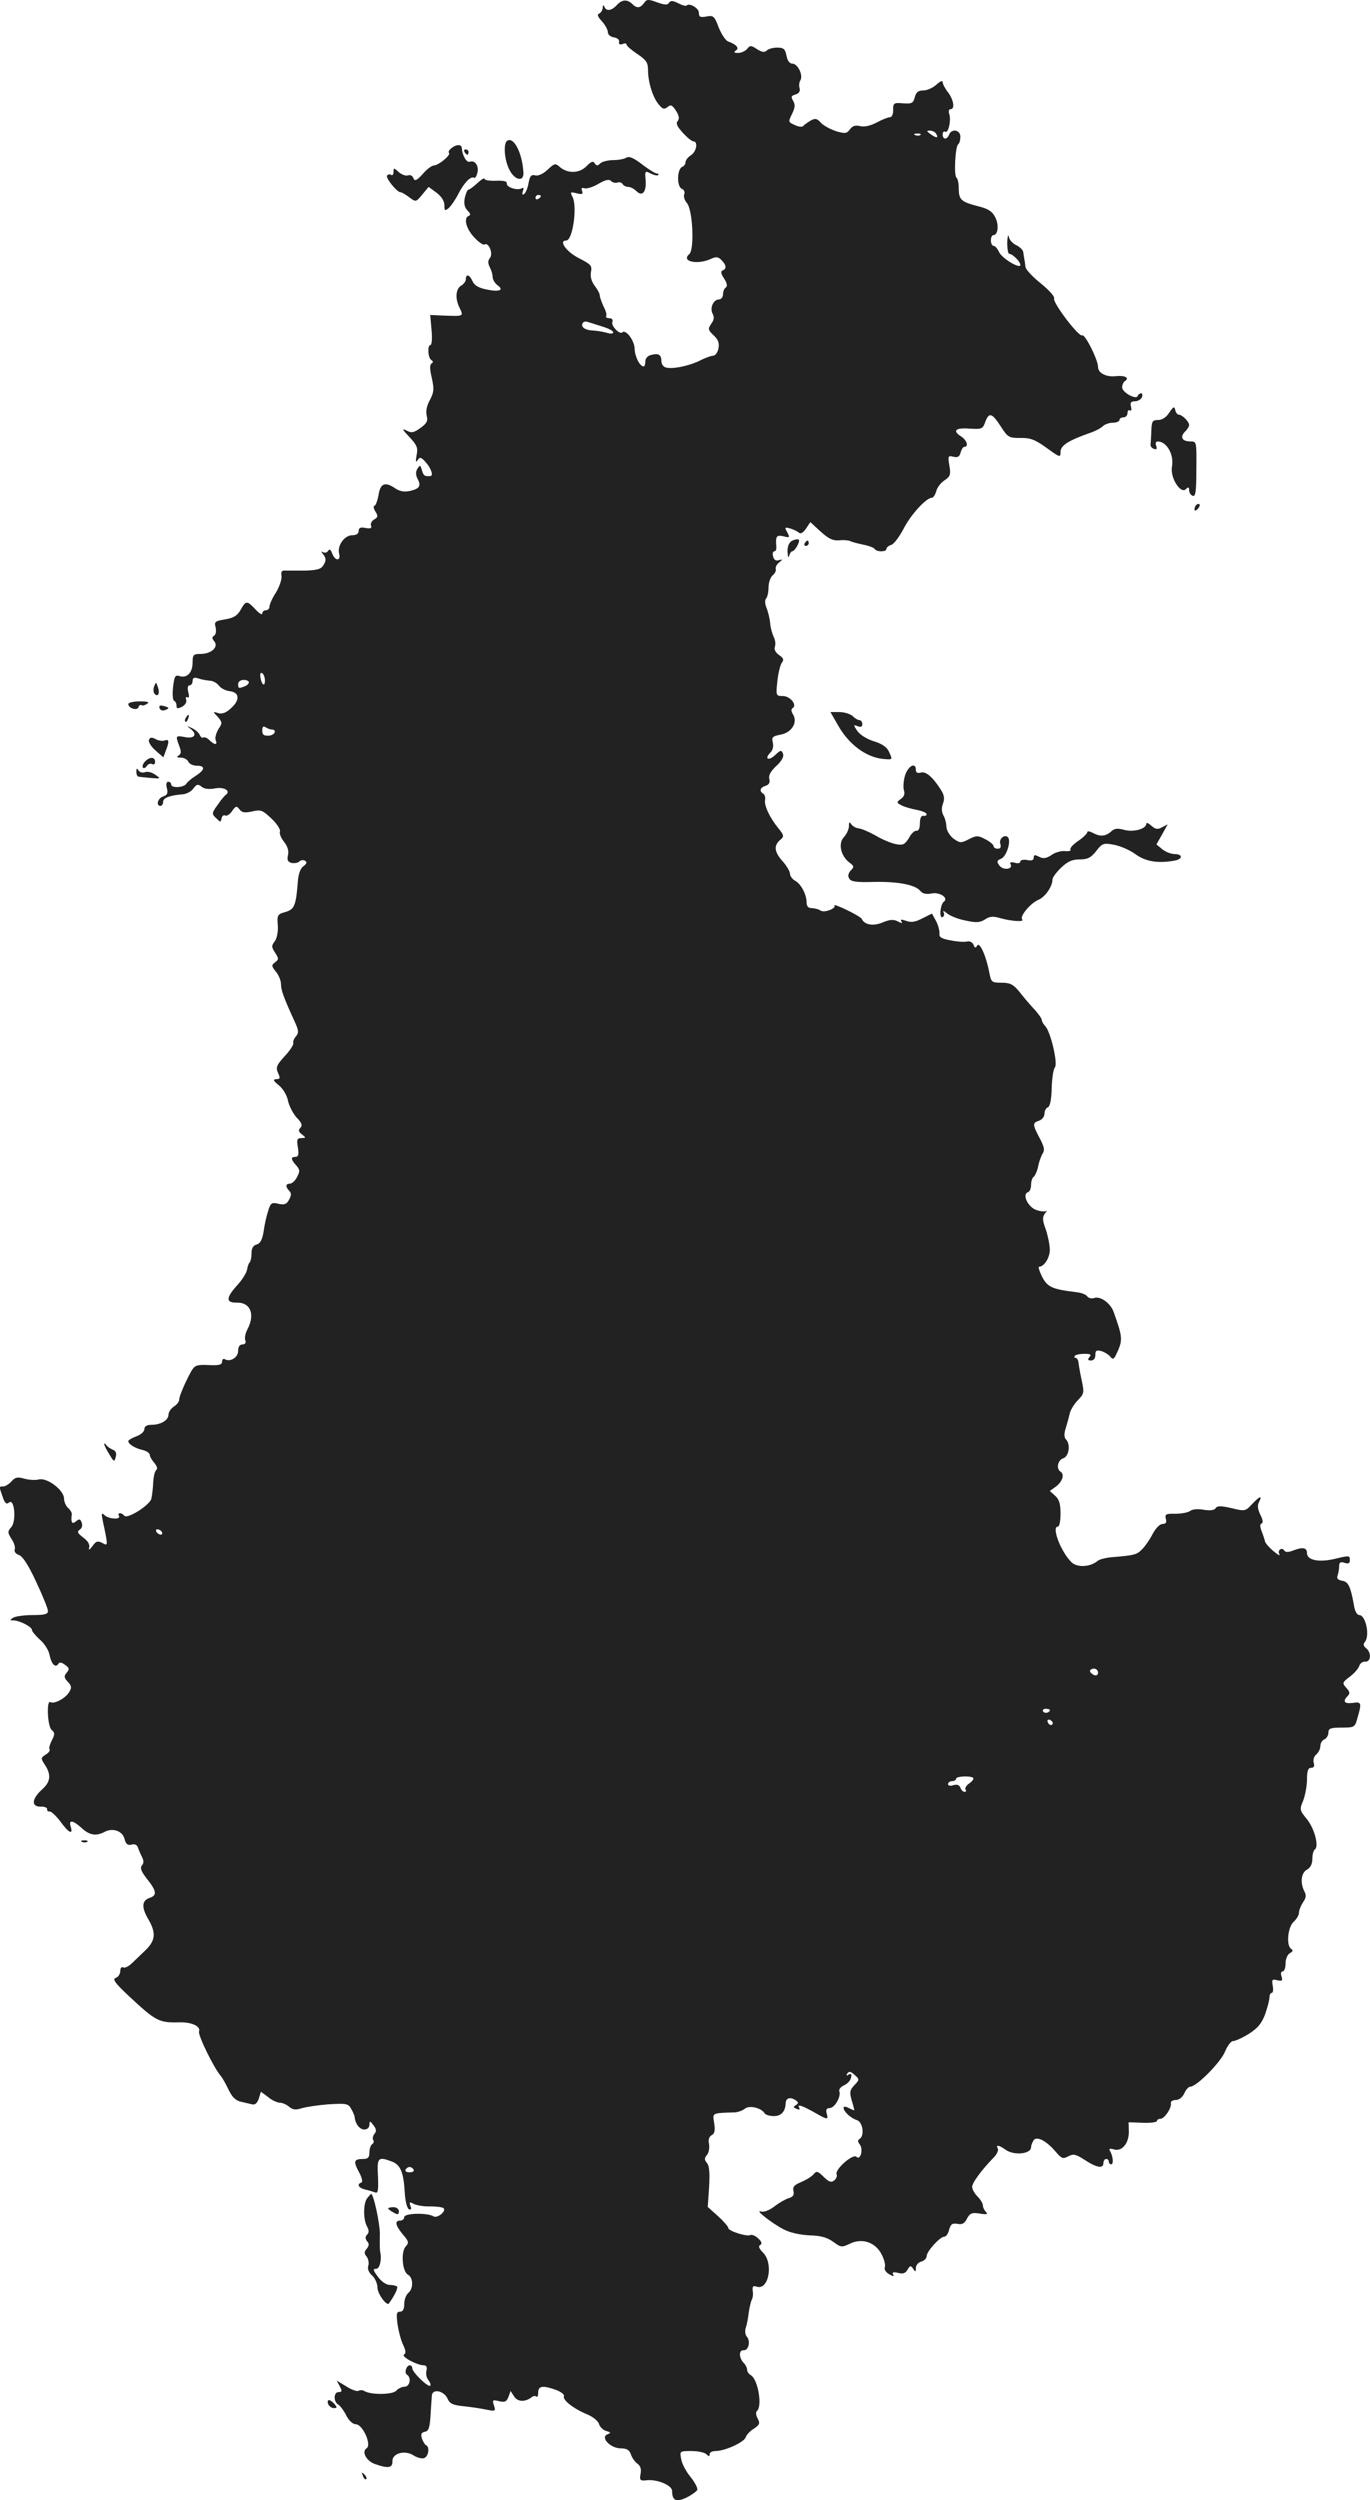 <?xml version="1.0" standalone="no"?>
<!DOCTYPE svg PUBLIC "-//W3C//DTD SVG 20010904//EN"
 "http://www.w3.org/TR/2001/REC-SVG-20010904/DTD/svg10.dtd">
<svg version="1.0" xmlns="http://www.w3.org/2000/svg"
 width="511.421pt" height="933.118pt" viewBox="0 0 511.421 933.118"
 preserveAspectRatio="xMidYMid meet">
<g transform="translate(-744.099,1439.753) scale(0.1,-0.1)"
fill="#222222" stroke="none">
<path d="M9744 14379 c-20 -22 -40 -25 -47 -6 -4 7 -6 6 -6 -5 -1 -9 -7 -18
-13 -21 -9 -3 -6 -12 10 -29 12 -13 22 -32 22 -40 0 -10 10 -18 23 -20 12 -2
21 -9 19 -17 -2 -8 3 -11 13 -8 8 4 15 3 15 -2 0 -5 18 -20 40 -35 33 -22 40
-32 40 -59 0 -45 17 -101 39 -128 15 -19 21 -21 34 -11 12 10 17 8 31 -13 12
-19 14 -30 7 -39 -8 -9 -2 -21 19 -44 16 -18 34 -32 39 -32 19 0 12 -39 -9
-52 -11 -7 -20 -19 -20 -26 0 -7 -6 -15 -12 -17 -20 -8 -21 -74 -2 -82 8 -3
13 -12 9 -21 -3 -8 2 -23 10 -32 22 -24 29 -174 9 -191 -32 -27 30 -41 80 -18
20 9 28 9 40 -4 19 -18 20 -34 4 -39 -7 -3 -6 -12 6 -30 11 -17 13 -28 7 -33
-6 -3 -11 -15 -11 -26 0 -10 -7 -19 -15 -19 -21 0 -35 -32 -24 -53 7 -12 6
-23 -5 -38 -13 -19 -12 -23 9 -43 17 -16 22 -29 18 -49 -3 -15 -12 -27 -20
-27 -7 0 -30 -8 -51 -19 -41 -20 -106 -33 -128 -24 -8 3 -14 13 -14 23 0 24
-11 30 -38 23 -13 -3 -22 -13 -22 -24 0 -11 -3 -19 -6 -19 -15 0 -33 37 -34
66 0 30 -33 74 -46 61 -10 -9 -43 25 -37 39 3 9 -2 14 -12 14 -9 0 -14 4 -11
8 3 5 -2 21 -10 36 -7 16 -14 34 -14 41 0 7 -9 23 -19 36 -12 16 -17 34 -14
51 5 24 0 29 -45 52 -47 24 -77 66 -47 66 24 0 42 128 23 163 -9 18 -8 19 16
13 20 -5 24 -3 20 9 -4 10 -2 13 8 10 9 -3 32 4 52 16 26 15 40 19 48 11 6 -6
16 -8 23 -6 7 3 16 1 20 -5 3 -6 13 -11 21 -11 9 0 22 -7 31 -16 22 -22 38 -2
34 42 -3 34 -2 35 19 24 12 -6 24 -9 28 -6 3 3 1 6 -5 6 -6 0 -30 15 -55 34
-31 24 -49 32 -59 25 -8 -5 -30 -9 -49 -9 -20 0 -42 -6 -48 -12 -10 -10 -14
-10 -21 0 -6 10 -13 7 -31 -11 -26 -27 -71 -28 -100 -2 -15 14 -20 13 -45 -11
-16 -15 -35 -24 -46 -21 -15 4 -20 -2 -25 -29 -3 -19 -11 -37 -17 -41 -6 -4
-8 0 -4 11 4 11 3 15 -4 11 -16 -10 -59 4 -56 18 1 8 -11 11 -40 10 -24 -1
-43 2 -43 7 0 5 -12 -2 -26 -15 -15 -14 -30 -25 -34 -25 -4 0 -10 -14 -14 -31
-4 -21 -1 -35 10 -47 11 -11 13 -17 5 -20 -20 -7 -11 -47 20 -80 16 -18 34
-30 39 -27 15 10 33 -34 20 -50 -8 -10 -8 -19 -1 -34 6 -11 11 -27 11 -37 0
-9 8 -23 17 -30 27 -19 10 -27 -39 -17 -30 6 -46 15 -53 31 -11 25 -25 29 -25
7 0 -7 -8 -18 -17 -23 -21 -12 -24 -49 -6 -84 15 -32 16 -31 -66 -28 l-44 2 5
-56 c3 -31 1 -56 -4 -56 -12 0 -10 -48 3 -56 7 -4 8 -9 1 -13 -7 -4 -7 -22 1
-54 9 -42 8 -53 -7 -82 -12 -21 -16 -43 -12 -59 5 -20 0 -29 -24 -46 -25 -18
-33 -19 -52 -9 -18 9 -15 3 11 -24 29 -31 33 -41 27 -69 -4 -23 -3 -28 4 -18
8 13 12 12 29 -6 21 -23 31 -52 19 -53 -22 -2 -26 1 -32 22 -6 20 -7 20 -17 5
-7 -12 -6 -24 1 -38 14 -26 7 -37 -30 -45 -20 -4 -37 -1 -52 9 -39 27 -57 21
-64 -24 -4 -22 -11 -40 -15 -40 -5 0 -4 -9 3 -21 11 -17 10 -22 -4 -30 -9 -5
-15 -16 -12 -23 4 -10 -2 -12 -20 -9 -19 4 -26 1 -26 -11 0 -10 -9 -16 -24
-16 -29 0 -57 -39 -49 -69 7 -28 -15 -28 -26 1 -5 14 -10 18 -15 10 -4 -7 -13
-9 -19 -5 -8 4 -7 1 1 -9 10 -13 11 -22 2 -37 -9 -17 -21 -21 -68 -23 -31 0
-65 0 -75 0 -14 2 -18 -4 -15 -21 1 -12 -8 -40 -21 -61 -14 -21 -24 -45 -24
-52 0 -8 -6 -14 -14 -14 -7 0 -13 -6 -13 -12 0 -7 -11 0 -25 15 -32 34 -36 34
-56 -2 -12 -21 -26 -30 -58 -35 -37 -6 -41 -9 -35 -30 3 -13 1 -27 -6 -31 -8
-5 -8 -11 1 -21 17 -21 -11 -47 -51 -47 -27 0 -30 -3 -30 -32 0 -38 -21 -59
-48 -51 -17 6 -20 0 -25 -41 -3 -27 -1 -49 4 -51 5 -2 9 -10 9 -18 0 -12 4
-12 21 -4 12 7 18 18 15 26 -3 9 -1 12 5 9 6 -4 7 3 3 19 -4 16 -2 26 5 26 6
0 11 7 11 16 0 12 6 15 23 9 12 -4 31 -7 42 -8 11 0 26 -9 33 -18 7 -10 25
-19 40 -21 37 -4 40 -32 6 -63 -19 -18 -34 -23 -48 -19 -21 7 -21 6 -2 -14 17
-20 18 -23 2 -46 -8 -14 -13 -32 -10 -40 8 -20 -3 -20 -23 -1 -8 8 -18 13 -23
10 -4 -3 -10 2 -13 9 -3 8 -16 20 -29 26 -21 10 -22 10 -4 -4 25 -20 12 -37
-24 -29 -34 6 -34 5 -20 -33 8 -21 8 -29 -2 -36 -9 -5 -7 -8 8 -8 12 0 24 -7
28 -15 3 -8 17 -15 31 -15 33 0 32 -15 -2 -37 -16 -10 -32 -23 -36 -30 -9 -15
-57 -18 -57 -3 0 6 -5 10 -11 10 -7 0 -9 -10 -5 -24 5 -19 1 -26 -14 -31 -20
-6 -28 -35 -10 -35 6 0 10 7 10 15 0 15 24 24 72 28 15 1 34 11 41 22 12 16
17 17 30 7 10 -9 28 -11 50 -7 34 7 61 -9 41 -24 -5 -3 -19 -20 -31 -38 -22
-30 -22 -33 -5 -49 16 -16 17 -16 20 -1 2 10 8 14 14 11 5 -3 17 4 25 16 14
20 17 21 28 7 9 -12 19 -14 47 -8 33 8 39 5 73 -27 20 -19 34 -41 31 -48 -3
-7 4 -24 16 -39 13 -17 18 -34 14 -49 -4 -18 -1 -25 13 -29 11 -2 24 0 29 5 6
6 15 7 22 3 8 -5 6 -11 -6 -20 -11 -7 -19 -29 -21 -56 -7 -92 -13 -105 -46
-115 -30 -8 -32 -12 -29 -49 2 -24 -3 -48 -11 -60 -13 -17 -13 -22 1 -43 14
-22 14 -25 0 -36 -14 -10 -14 -14 3 -35 11 -13 19 -34 19 -47 0 -22 11 -52 51
-139 15 -33 16 -42 5 -55 -7 -8 -12 -19 -10 -25 2 -5 -12 -28 -32 -49 -31 -34
-34 -42 -25 -63 9 -19 8 -23 -7 -23 -13 -1 -11 -6 10 -23 16 -13 30 -37 34
-57 4 -19 18 -47 32 -63 20 -20 23 -30 14 -39 -8 -8 -7 -14 6 -24 16 -13 16
-13 -2 -14 -16 0 -18 -5 -13 -35 4 -26 2 -35 -9 -35 -18 0 -18 -9 3 -32 14
-16 14 -22 3 -43 -7 -14 -19 -25 -27 -25 -16 0 -17 -12 -2 -27 8 -8 8 -17 -1
-33 -9 -17 -17 -20 -40 -15 -25 6 -29 3 -38 -27 -6 -18 -14 -53 -17 -77 -5
-31 -13 -45 -26 -48 -13 -4 -19 -14 -19 -32 0 -15 -3 -31 -7 -35 -4 -3 -8 -16
-10 -28 -2 -11 -19 -39 -39 -60 -40 -45 -40 -63 2 -62 50 1 68 -44 39 -99 -8
-15 -12 -34 -8 -42 3 -9 -1 -15 -11 -15 -10 0 -16 -9 -16 -24 0 -25 -30 -43
-50 -31 -5 3 -10 -1 -10 -9 0 -12 -11 -15 -50 -13 -45 2 -52 -1 -65 -23 -24
-44 -45 -93 -45 -106 0 -8 -9 -19 -20 -26 -11 -7 -20 -21 -20 -30 0 -21 -29
-38 -64 -38 -17 0 -26 -6 -26 -16 0 -9 -13 -21 -30 -27 -16 -6 -30 -14 -30
-18 0 -11 24 -26 53 -33 15 -3 27 -12 27 -18 0 -6 8 -20 17 -30 10 -12 13 -22
8 -26 -6 -4 -11 -25 -12 -47 -1 -21 -4 -49 -7 -61 -7 -25 -92 -78 -101 -63 -4
5 -11 9 -16 9 -6 0 -7 -4 -4 -10 9 -15 -39 -12 -54 3 -11 10 -12 7 -7 -18 21
-99 21 -98 -1 -86 -17 9 -24 7 -37 -12 -12 -15 -15 -16 -12 -5 3 11 -5 25 -22
37 -22 17 -24 22 -13 30 8 5 11 16 7 26 -5 14 -9 15 -21 5 -15 -13 -20 -5 -16
26 1 6 -6 17 -14 24 -8 7 -15 23 -15 35 0 31 -63 79 -94 71 -12 -3 -37 -2 -54
3 -25 7 -34 6 -48 -10 -9 -10 -23 -19 -31 -19 -16 0 -16 1 -2 -39 8 -24 14
-29 24 -21 20 17 28 -70 8 -92 -14 -16 -14 -20 1 -44 10 -14 15 -32 12 -39 -3
-8 4 -17 16 -21 13 -4 35 -37 64 -100 24 -51 44 -100 44 -109 0 -12 -13 -15
-57 -15 -32 0 -65 -5 -73 -10 -13 -9 -13 -10 1 -10 23 0 69 -24 69 -35 0 -6
14 -22 30 -37 17 -14 33 -40 36 -57 7 -34 22 -50 33 -33 4 7 12 6 25 -4 16
-11 17 -16 6 -29 -11 -13 -10 -19 4 -34 15 -16 15 -22 5 -39 -15 -24 -56 -45
-70 -37 -15 10 -11 -91 5 -104 12 -10 12 -16 1 -38 -8 -15 -12 -30 -9 -34 3
-5 -4 -14 -15 -20 -18 -12 -18 -14 -3 -37 25 -38 22 -64 -9 -92 -39 -35 -43
-65 -7 -65 15 1 26 -4 25 -10 -1 -5 3 -9 9 -8 6 1 24 -16 40 -37 31 -43 49
-52 39 -20 -9 27 8 25 41 -5 29 -27 54 -31 86 -14 30 16 67 3 74 -27 5 -19 11
-24 26 -21 12 4 21 -1 24 -11 3 -9 10 -25 15 -35 7 -13 7 -23 0 -31 -8 -10 -3
-23 19 -51 35 -44 38 -61 11 -70 -31 -10 -33 -35 -6 -81 29 -50 27 -78 -11
-115 -14 -13 -36 -35 -49 -47 -13 -13 -29 -21 -34 -17 -6 3 -11 -2 -11 -13 0
-11 -7 -23 -17 -26 -13 -5 -3 -19 48 -67 103 -96 113 -101 191 -99 45 1 79
-15 72 -34 -5 -13 54 -134 81 -166 7 -8 20 -32 30 -53 12 -25 26 -39 44 -43
14 -3 33 -8 43 -10 11 -3 19 4 25 21 l8 26 27 -20 c14 -12 34 -21 44 -21 9 0
25 -7 34 -15 13 -11 24 -13 46 -6 16 5 62 12 101 15 67 4 74 3 85 -17 7 -12
13 -26 13 -32 3 -25 19 -45 36 -45 11 0 19 7 19 18 1 15 2 15 15 -2 11 -14 12
-23 4 -32 -6 -7 -8 -18 -5 -23 4 -5 2 -12 -4 -16 -5 -3 -10 -17 -10 -31 0 -18
-5 -24 -23 -24 -35 0 -38 -8 -16 -49 11 -20 15 -37 9 -39 -18 -6 -11 -20 14
-26 13 -3 30 -8 38 -11 10 -4 12 8 10 60 -4 71 0 75 53 55 31 -12 43 -41 47
-116 2 -34 9 -59 16 -62 8 -2 10 2 5 13 -5 14 -3 16 13 7 10 -5 38 -10 62 -9
23 0 46 -3 49 -7 11 -11 -24 -39 -38 -30 -23 14 -109 12 -109 -3 0 -7 -7 -13
-15 -13 -22 0 -18 -18 10 -52 22 -25 23 -31 11 -44 -19 -19 -14 -94 8 -106 20
-11 21 -52 1 -68 -8 -7 -15 -25 -15 -41 0 -20 -5 -29 -16 -29 -13 0 -14 -8 -9
-47 4 -27 13 -61 21 -77 10 -21 11 -32 3 -36 -11 -8 49 -40 74 -40 10 0 13 -7
10 -20 -3 -11 0 -27 7 -35 7 -9 10 -18 7 -21 -7 -8 -67 50 -67 65 0 6 -4 11
-9 11 -13 0 -22 -28 -11 -35 18 -11 11 -45 -9 -45 -10 0 -24 -7 -31 -15 -13
-15 -95 -16 -119 -1 -6 4 -16 4 -21 1 -6 -4 -27 4 -46 16 l-36 22 11 -21 c10
-18 9 -22 -4 -22 -19 0 -20 -36 -1 -47 7 -4 21 -23 30 -41 9 -18 24 -32 35
-32 26 0 61 -78 40 -90 -19 -13 0 -48 33 -59 48 -17 65 -14 64 11 -1 30 47 43
80 21 13 -8 31 -13 39 -9 16 6 21 42 6 48 -4 2 -11 13 -15 25 -5 16 -2 22 11
25 14 2 18 15 21 58 2 30 4 64 5 76 1 28 45 20 59 -11 8 -19 21 -24 62 -28 28
-3 66 -9 85 -13 31 -6 33 -5 26 16 -7 21 -5 22 19 16 22 -5 28 -2 35 16 l8 22
13 -20 c13 -21 41 -22 66 -3 6 5 14 6 17 2 4 -3 7 3 7 15 0 25 17 28 67 10 18
-7 32 -17 29 -24 -5 -14 37 -47 89 -68 20 -9 39 -24 42 -35 3 -11 15 -22 26
-26 19 -5 20 -7 5 -13 -27 -11 12 -52 50 -52 23 0 32 -6 38 -22 4 -13 15 -28
24 -35 12 -8 16 -21 12 -39 -4 -23 -2 -26 24 -23 39 4 94 -19 94 -40 0 -36 15
-43 53 -25 20 10 38 23 41 29 2 7 -9 28 -25 48 -16 19 -32 49 -35 66 -6 31 -6
31 38 31 24 0 49 -5 56 -12 9 -9 12 -9 12 0 0 7 10 12 22 12 35 0 108 33 113
52 3 9 17 24 31 32 21 14 23 20 13 38 -6 11 -7 23 -3 27 22 16 5 118 -22 134
-8 4 -14 14 -14 20 0 7 -5 18 -12 25 -19 19 -20 50 -1 48 18 -1 27 33 12 51
-6 6 -8 21 -4 33 4 11 9 37 11 57 3 20 8 41 11 47 4 6 6 21 4 33 -2 17 1 21
13 17 46 -18 66 86 25 127 -15 15 -18 24 -10 28 8 5 5 13 -8 25 -11 10 -24 15
-29 12 -12 -7 -82 15 -82 26 0 5 -17 25 -38 44 l-39 35 5 74 c3 52 1 80 -8 90
-10 12 -10 18 0 30 7 8 10 26 8 40 -4 16 0 29 10 34 11 6 13 18 9 45 -6 39
-11 37 79 40 11 1 28 7 36 14 17 13 60 3 73 -17 3 -6 19 -11 35 -11 27 0 43
17 44 49 1 19 17 23 36 11 12 -8 13 -12 2 -19 -11 -7 -10 -9 3 -14 9 -4 13 -3
10 3 -10 16 7 11 54 -15 52 -30 55 -30 48 -5 -4 14 0 20 11 20 19 0 44 44 36
63 -2 7 6 17 18 22 13 6 24 18 26 29 3 13 0 16 -9 11 -8 -6 -10 -4 -5 4 6 9
13 8 27 -5 19 -17 19 -18 -1 -39 -17 -18 -18 -26 -10 -55 6 -19 10 -36 10 -38
0 -1 -9 2 -20 8 -12 6 -20 7 -20 1 0 -14 27 -39 50 -46 22 -7 29 -58 10 -70
-8 -5 -7 -11 0 -20 15 -18 3 -62 -12 -47 -13 13 -81 -47 -74 -65 3 -6 -1 -17
-9 -23 -11 -9 -19 -6 -39 13 -22 22 -27 23 -37 11 -7 -9 -28 -22 -47 -30 -26
-11 -33 -18 -29 -34 3 -14 -1 -21 -17 -26 -11 -3 -36 -17 -54 -31 -19 -15 -40
-22 -50 -19 -27 9 39 -43 83 -66 24 -13 61 -21 97 -23 43 -1 67 -8 89 -24 29
-21 32 -22 63 -7 46 22 95 5 118 -40 10 -19 15 -40 12 -48 -3 -9 4 -19 16 -26
16 -9 20 -9 15 -1 -5 8 1 10 18 6 18 -5 28 -2 36 12 9 16 12 16 21 3 8 -13 10
-12 10 3 0 11 9 21 20 24 11 3 20 12 20 20 0 18 50 73 66 73 7 0 15 12 18 26
6 21 12 25 31 22 17 -4 27 1 36 20 11 20 19 23 48 18 26 -4 31 -2 23 6 -7 7
-12 18 -12 25 0 7 -9 22 -20 33 -11 11 -20 27 -20 36 0 15 35 63 81 110 12 12
18 27 15 33 -10 15 5 13 28 -4 31 -23 96 -17 96 9 0 6 4 17 9 25 11 18 47 0
82 -41 23 -27 28 -29 48 -18 19 10 28 8 62 -14 44 -29 69 -33 69 -11 0 8 5 15
10 15 6 0 10 -4 10 -10 0 -5 4 -10 9 -10 10 0 7 32 -5 51 -4 7 0 9 14 5 30
-10 57 21 57 65 l-1 36 53 -2 c29 -1 53 2 53 7 0 4 6 8 13 8 15 0 42 40 39 58
-2 6 6 12 18 12 12 0 25 10 32 25 6 14 16 25 23 25 23 0 114 92 129 131 9 21
22 39 30 39 8 0 35 12 59 27 34 22 48 39 61 74 9 26 16 54 16 63 0 9 4 16 9
16 4 0 6 12 3 27 -4 23 -2 25 17 20 18 -4 21 -2 16 14 -4 11 -2 19 4 19 6 0
11 13 11 30 0 16 7 33 16 38 11 6 13 11 5 16 -19 12 -13 81 9 101 11 10 20 25
20 34 0 9 7 26 15 39 12 16 13 27 5 41 -16 32 -12 69 10 81 13 7 20 21 20 40
0 16 4 31 9 35 17 10 -1 79 -30 114 -27 33 -27 36 -13 69 7 19 14 54 14 78 0
33 4 44 16 44 10 0 13 6 9 19 -3 10 1 24 10 31 8 7 15 21 15 32 0 10 7 21 15
24 8 4 15 15 15 25 0 16 8 19 50 19 48 0 49 1 59 38 16 55 14 59 -19 54 -31
-4 -38 6 -18 26 9 9 8 16 -5 30 -16 18 -16 20 13 42 16 12 32 30 35 40 3 10
13 17 23 16 21 -1 23 34 3 50 -11 9 -12 15 -4 25 18 24 2 99 -22 99 -8 0 -17
15 -20 38 -12 68 -21 87 -44 90 -15 3 -21 8 -17 19 3 8 6 24 6 34 0 16 5 19
20 14 14 -5 20 -2 20 9 0 19 -1 19 -59 5 -58 -13 -101 -4 -101 22 0 21 -16 24
-54 9 -16 -6 -27 -6 -31 1 -9 14 -27 0 -18 -14 3 -7 -4 -3 -18 8 -24 20 -37
36 -37 45 -1 3 -5 17 -11 32 -7 18 -7 28 0 30 6 2 4 15 -5 32 -10 21 -12 35
-5 48 14 26 2 22 -27 -9 -24 -26 -26 -26 -76 -14 -39 9 -53 9 -59 0 -4 -8 -21
-10 -45 -6 -22 4 -43 2 -51 -5 -7 -5 -31 -10 -54 -10 -36 1 -40 -2 -36 -19 4
-13 0 -19 -12 -19 -10 0 -26 -16 -37 -37 -10 -20 -28 -46 -39 -57 -20 -21 -29
-23 -112 -30 -24 -2 -49 -8 -56 -15 -27 -22 -74 -24 -95 -5 -40 38 -77 134
-52 134 6 0 10 22 10 48 0 36 -5 54 -20 67 l-20 18 22 16 c25 18 34 46 18 56
-17 11 -11 43 10 50 22 7 28 53 10 71 -7 7 -7 21 -1 40 5 16 12 41 15 55 3 14
17 37 31 51 23 24 24 28 14 74 -6 27 -11 57 -12 67 -1 9 -6 17 -11 17 -5 0 -6
3 -2 8 4 4 20 7 36 7 22 0 26 -3 18 -12 -8 -10 -6 -13 6 -13 10 0 16 8 16 21
0 16 4 19 23 14 12 -4 27 -13 33 -21 9 -11 13 -10 22 9 25 53 25 61 -10 159
-12 33 -51 60 -73 51 -10 -3 -20 0 -25 6 -4 7 -22 14 -41 16 -91 11 -108 19
-128 58 -10 20 -15 37 -11 37 19 0 40 34 40 63 0 18 -7 52 -15 76 -13 35 -13
46 -3 60 7 9 9 13 4 9 -4 -3 -21 -2 -37 4 -31 11 -53 58 -31 66 7 2 12 14 12
27 0 13 4 26 9 30 5 3 13 20 17 37 3 18 11 40 17 50 9 13 6 26 -11 58 -27 51
-27 57 -2 65 11 4 20 15 20 26 0 11 6 22 13 24 8 4 13 29 14 71 1 36 6 71 12
78 12 14 -16 133 -36 154 -7 7 -13 18 -13 23 0 5 -13 24 -30 42 -16 17 -41 47
-55 65 -22 26 -34 32 -65 32 -37 0 -39 2 -46 38 -11 60 -36 116 -45 101 -6
-11 -9 -10 -14 3 -4 9 -14 14 -23 12 -9 -3 -37 -1 -62 4 -34 6 -44 12 -42 25
1 9 -4 30 -12 46 l-16 29 -36 -18 c-27 -14 -42 -16 -61 -9 -17 6 -22 6 -17 -2
5 -8 1 -8 -14 0 -15 8 -29 7 -56 -4 -35 -15 -68 -9 -78 13 -1 4 -26 19 -55 33
-29 14 -50 22 -47 17 7 -11 -38 -28 -51 -19 -11 6 -17 8 -39 10 -8 0 -14 9
-14 19 1 29 -20 70 -42 82 -11 6 -20 18 -20 27 0 8 -13 31 -30 49 -30 35 -31
58 -3 80 11 10 10 16 -10 40 -32 39 -54 85 -50 106 2 9 -1 19 -6 23 -17 10
-13 23 8 30 13 4 17 12 14 25 -4 14 5 29 26 49 21 19 29 35 25 46 -6 14 -9 14
-29 -5 -24 -23 -42 -16 -19 8 10 9 13 24 10 38 -5 20 -2 24 30 30 41 8 64 46
45 76 -7 11 -7 19 -1 23 18 11 -9 45 -37 45 -25 0 -26 1 -20 56 3 30 11 61 17
69 8 10 6 17 -11 28 -14 10 -19 22 -15 32 3 9 1 25 -5 36 -5 11 -12 34 -13 52
-2 18 -8 43 -14 57 -6 15 -6 29 -1 34 5 6 9 24 9 42 0 17 7 37 15 44 9 7 14
18 12 24 -2 6 3 17 12 24 15 12 14 13 -1 9 -10 -4 -18 1 -21 14 -3 10 -1 19 5
19 5 0 8 8 7 18 -3 38 0 44 27 38 23 -6 24 -5 14 15 -11 19 -10 20 12 14 12
-4 27 -11 32 -16 6 -5 16 1 26 16 l16 24 38 -35 c30 -27 46 -35 70 -33 17 2
36 0 41 -3 6 -3 27 -9 48 -13 20 -4 40 -11 43 -16 7 -12 44 -12 44 0 0 5 8 12
18 15 10 3 31 31 47 62 27 52 84 114 105 114 5 0 12 11 16 24 3 14 17 32 31
41 21 14 24 21 18 55 -6 36 -5 38 15 33 16 -4 23 0 27 16 3 11 9 21 14 21 17
0 9 25 -11 38 -35 22 -23 34 30 30 47 -3 50 -1 59 25 14 37 25 34 58 -17 26
-41 31 -43 73 -43 37 1 55 -6 98 -37 51 -37 52 -37 52 -14 1 23 28 41 110 70
19 6 41 18 48 25 7 7 24 13 38 13 13 0 24 5 24 10 0 6 7 10 15 10 8 0 15 7 15
16 0 8 4 13 9 10 5 -4 7 3 4 14 -4 15 0 20 15 20 11 0 22 7 26 15 3 8 1 15 -3
15 -5 0 -11 -5 -13 -10 -5 -16 -58 13 -58 32 0 9 5 20 10 23 19 12 1 22 -31
19 -38 -5 -69 11 -69 34 0 27 -49 124 -59 118 -12 -8 -111 122 -105 138 3 7
-20 32 -51 57 -30 24 -56 52 -56 61 -1 10 -3 23 -4 28 -1 6 -3 17 -4 25 0 9
-12 20 -25 27 -14 6 -27 20 -29 32 -2 11 -5 2 -6 -21 0 -24 3 -43 8 -43 12 0
41 -29 41 -41 0 -17 -68 24 -79 47 -6 13 -15 24 -21 24 -5 0 -10 9 -10 20 0
11 4 20 9 20 18 0 22 39 7 67 -11 22 -26 32 -68 42 -60 16 -68 23 -68 68 0 17
-4 34 -8 37 -11 6 -5 118 6 125 5 4 8 16 8 29 0 25 -33 31 -42 7 -8 -20 -24
-19 -24 1 0 8 4 13 9 10 12 -8 23 41 16 65 -4 11 -2 19 4 19 18 0 12 35 -9 63
-11 14 -20 31 -20 38 0 7 -9 4 -23 -9 -13 -12 -35 -22 -49 -22 -19 0 -27 -6
-32 -25 -6 -23 -11 -25 -44 -23 -34 3 -37 1 -37 -24 1 -17 -5 -28 -12 -28 -7
0 -30 -9 -50 -20 -23 -12 -46 -17 -61 -13 -18 4 -29 1 -38 -12 -12 -16 -18
-17 -52 -7 -21 7 -47 21 -56 31 -15 17 -22 18 -40 8 -11 -7 -24 -16 -27 -20
-3 -4 -17 -3 -31 4 -25 11 -25 12 -10 42 11 23 12 34 4 48 -9 15 -8 19 9 24
13 4 18 13 15 23 -3 9 -2 23 3 30 11 19 -10 62 -30 62 -10 0 -19 11 -22 30 -5
25 -11 30 -35 30 -15 0 -33 -5 -39 -11 -8 -8 -18 -6 -36 5 -22 15 -26 15 -37
1 -7 -8 -22 -15 -34 -15 -15 0 -17 3 -8 9 14 9 3 22 -29 34 -9 3 -25 27 -35
52 -16 43 -20 46 -46 41 -23 -4 -28 -2 -28 14 0 17 -35 38 -46 27 -3 -3 -17 1
-32 9 -20 10 -28 10 -34 1 -5 -9 -16 -8 -44 2 -33 12 -39 12 -49 -3 -14 -19
-27 -20 -43 -4 -19 19 -39 18 -58 -3z m1191 -480 c11 -17 2 -18 -19 -3 -17 12
-17 14 -4 14 9 0 20 -5 23 -11z m-58 -5 c-3 -3 -12 -4 -19 -1 -8 3 -5 6 6 6
11 1 17 -2 13 -5z m-1417 -228 c0 -3 -4 -8 -10 -11 -5 -3 -10 -1 -10 4 0 6 5
11 10 11 6 0 10 -2 10 -4z m229 -487 c23 -7 41 -16 41 -22 0 -5 -10 -6 -22 -2
-13 4 -36 8 -53 9 -31 1 -48 14 -38 29 3 4 11 6 18 3 7 -2 31 -10 54 -17z
m-1259 -1321 c0 -26 -13 -16 -17 13 -2 12 1 18 7 14 5 -3 10 -16 10 -27z m-60
-7 c0 -5 -7 -12 -16 -15 -22 -9 -24 -8 -24 9 0 8 9 15 20 15 11 0 20 -4 20 -9z
m84 -176 c22 0 14 -21 -9 -23 -19 -1 -25 3 -25 19 0 14 4 18 13 12 6 -4 16 -8
21 -8z m-409 -2995 c3 -5 2 -10 -4 -10 -5 0 -13 5 -16 10 -3 6 -2 10 4 10 5 0
13 -4 16 -10z m3495 -525 c0 -9 -6 -12 -15 -9 -8 4 -15 10 -15 15 0 5 7 9 15
9 8 0 15 -7 15 -15z m-180 -139 c0 -11 -19 -15 -25 -6 -3 5 1 10 9 10 9 0 16
-2 16 -4z m11 -49 c-1 -12 -15 -9 -19 4 -3 6 1 10 8 8 6 -3 11 -8 11 -12z
m-298 -204 c5 -3 -1 -12 -12 -20 -12 -8 -19 -19 -16 -24 4 -5 2 -9 -3 -9 -6 0
-13 7 -16 16 -4 10 -13 13 -26 9 -11 -4 -20 -2 -20 4 0 6 7 11 15 11 8 0 15 4
15 9 0 9 49 12 63 4z m-2088 -1463 c3 -5 -3 -10 -15 -10 -12 0 -18 5 -15 10 3
6 10 10 15 10 5 0 12 -4 15 -10z"/>
<path d="M9334 13872 c-15 -11 -10 -73 9 -109 20 -39 54 -45 52 -10 -4 73 -36
136 -61 119z"/>
<path d="M9128 13846 c-10 -7 -15 -16 -11 -19 8 -8 -38 -46 -56 -47 -8 0 -27
-14 -42 -32 -23 -25 -30 -28 -35 -15 -3 9 -12 13 -20 10 -8 -3 -24 3 -34 12
-19 17 -20 17 -20 1 0 -9 -4 -15 -9 -11 -5 3 -12 2 -15 -3 -6 -9 37 -62 50
-62 5 0 20 -9 33 -19 24 -18 25 -18 48 10 l24 29 30 -22 c18 -14 29 -31 29
-46 0 -21 2 -23 16 -11 8 7 25 31 36 53 21 41 47 68 59 60 4 -2 9 6 12 18 7
26 -9 49 -28 42 -12 -5 -28 23 -30 50 0 15 -19 16 -37 2z"/>
<path d="M9175 13830 c3 -5 8 -10 11 -10 2 0 4 5 4 10 0 6 -5 10 -11 10 -5 0
-7 -4 -4 -10z"/>
<path d="M11806 12858 c-11 -18 -27 -28 -42 -28 -21 0 -24 -5 -25 -40 -1 -22
-2 -45 -3 -52 -1 -6 5 -13 13 -16 10 -3 12 0 8 12 -4 9 -1 16 6 16 34 -1 61
-49 53 -94 -8 -40 32 -104 52 -84 9 9 12 8 12 -4 0 -9 6 -18 13 -21 11 -4 14
16 14 99 1 103 1 104 -22 104 -31 0 -40 16 -21 36 9 8 16 20 16 25 0 13 -26
39 -39 39 -5 0 -11 8 -13 18 -3 14 -7 12 -22 -10z"/>
<path d="M11907 12513 c-4 -3 -7 -11 -7 -17 0 -6 5 -5 12 2 6 6 9 14 7 17 -3
3 -9 2 -12 -2z"/>
<path d="M10397 12379 c-11 -7 -17 -21 -16 -42 1 -18 3 -24 6 -14 2 9 8 17 11
17 11 0 32 39 24 44 -4 2 -15 0 -25 -5z"/>
<path d="M10445 12370 c-3 -5 -1 -10 4 -10 6 0 11 5 11 10 0 6 -2 10 -4 10 -3
0 -8 -4 -11 -10z"/>
<path d="M8016 11835 c-3 -10 -3 -22 3 -28 12 -12 20 4 11 27 -6 19 -7 19 -14
1z"/>
<path d="M7920 11770 c0 -16 33 -26 38 -12 2 7 7 10 11 8 4 -3 13 -1 21 5 11
6 2 9 -27 9 -24 0 -43 -5 -43 -10z"/>
<path d="M8037 11754 c2 -7 11 -10 19 -7 19 7 18 10 -5 16 -13 3 -18 1 -14 -9z"/>
<path d="M10568 11693 c40 -73 106 -122 170 -128 36 -3 36 -4 21 28 -7 16 -26
29 -56 38 -26 8 -53 25 -62 39 -15 22 -15 24 2 17 11 -4 17 -2 17 8 0 8 -5 15
-11 15 -6 0 -17 7 -25 15 -9 8 -31 15 -49 15 l-34 0 27 -47z"/>
<path d="M8135 11719 c-4 -6 -5 -12 -2 -15 2 -3 7 2 10 11 7 17 1 20 -8 4z"/>
<path d="M7997 11636 c-3 -7 8 -25 24 -39 l30 -26 9 25 c14 35 12 44 -4 38 -8
-3 -23 -1 -34 5 -15 8 -21 7 -25 -3z"/>
<path d="M7981 11554 c-7 -8 -10 -18 -6 -22 3 -3 10 0 14 7 5 7 14 10 20 7 6
-4 11 0 11 8 0 20 -21 20 -39 0z"/>
<path d="M10820 11505 c-6 -19 -8 -44 -5 -56 5 -14 1 -25 -11 -33 -17 -13 -17
-14 2 -24 11 -6 36 -13 57 -17 20 -4 37 -11 37 -16 0 -5 -6 -8 -12 -6 -8 1
-13 -9 -13 -28 0 -18 -5 -29 -12 -28 -7 2 -20 -10 -29 -27 -15 -24 -22 -28
-48 -23 -17 3 -51 17 -76 32 -25 14 -53 26 -64 27 -10 1 -22 8 -27 15 -7 11
-9 9 -9 -7 0 -11 -8 -29 -18 -40 -23 -23 -13 -70 19 -95 19 -14 19 -17 6 -30
-9 -10 -12 -21 -6 -30 6 -12 26 -15 91 -13 89 2 156 -10 175 -34 8 -10 22 -13
42 -9 30 6 65 -17 45 -31 -13 -10 -18 -65 -4 -57 6 3 7 12 3 18 -3 7 2 5 13
-4 10 -9 42 -22 69 -27 40 -9 54 -8 73 4 18 12 30 13 60 4 41 -11 89 -14 79
-4 -11 11 31 61 60 73 26 11 53 50 53 77 0 6 14 26 32 43 24 23 41 31 69 31
30 0 42 6 62 31 22 29 28 31 65 24 23 -4 59 -19 81 -35 38 -28 85 -36 149 -24
29 6 28 24 -2 24 -13 0 -34 8 -46 18 l-22 18 21 37 21 38 -21 -11 c-16 -9 -25
-8 -40 6 -10 9 -19 13 -19 7 0 -19 -47 -32 -81 -23 -25 7 -37 6 -48 -4 -22
-20 -42 -22 -68 -8 -13 7 -23 9 -23 4 0 -5 -15 -20 -34 -33 -19 -13 -32 -27
-29 -32 3 -5 -6 -7 -19 -6 -13 2 -37 -4 -51 -14 -21 -14 -32 -15 -47 -7 -16 8
-20 8 -20 -3 0 -10 -8 -13 -25 -9 -14 2 -25 0 -25 -6 0 -6 -10 -8 -22 -4 -13
3 -19 1 -15 -5 12 -20 -27 -25 -41 -6 -11 15 -10 19 7 26 19 9 36 61 26 78
-11 16 -36 -3 -30 -22 4 -13 1 -19 -9 -19 -9 0 -16 4 -16 10 0 5 -14 17 -30
25 -28 15 -34 15 -63 0 -29 -15 -33 -14 -57 3 -14 11 -25 30 -26 43 0 13 -5
33 -11 43 -7 13 -8 28 -2 44 7 18 5 32 -7 51 -31 49 -57 71 -76 65 -12 -3 -18
0 -18 10 0 30 -28 16 -40 -19z"/>
<path d="M7950 11518 c0 -10 3 -18 8 -19 4 -1 25 -3 46 -5 38 -3 38 -3 17 12
-12 9 -29 13 -38 10 -9 -4 -20 -1 -25 6 -6 10 -8 8 -8 -4z"/>
<path d="M7830 9008 c0 -4 8 -21 19 -38 17 -29 19 -30 24 -10 4 14 0 23 -11
27 -9 4 -20 11 -24 17 -4 6 -8 8 -8 4z"/>
<path d="M7748 7523 c7 -3 16 -2 19 1 4 3 -2 6 -13 5 -11 0 -14 -3 -6 -6z"/>
<path d="M8813 6195 c-16 -17 -17 -79 -2 -107 8 -14 8 -23 0 -31 -7 -7 -7 -14
0 -24 9 -9 8 -17 -1 -28 -10 -12 -10 -18 0 -30 6 -8 9 -23 6 -33 -4 -12 1 -25
14 -37 11 -10 20 -30 20 -45 0 -23 35 -71 43 -59 21 29 35 58 30 63 -4 3 -16
6 -28 6 -12 0 -31 13 -43 30 -18 24 -20 30 -7 30 14 0 22 35 15 65 -1 6 -2 34
-1 62 1 40 -24 155 -33 153 0 -1 -7 -7 -13 -15z"/>
<path d="M8890 6155 c0 -2 9 -9 20 -15 16 -9 20 -8 20 5 0 8 -9 15 -20 15 -11
0 -20 -2 -20 -5z"/>
<path d="M8666 5425 c4 -8 13 -15 21 -15 13 0 13 3 3 15 -7 8 -16 15 -21 15
-5 0 -6 -7 -3 -15z"/>
<path d="M8796 5157 c3 -10 9 -15 12 -12 3 3 0 11 -7 18 -10 9 -11 8 -5 -6z"/>
</g>
</svg>
